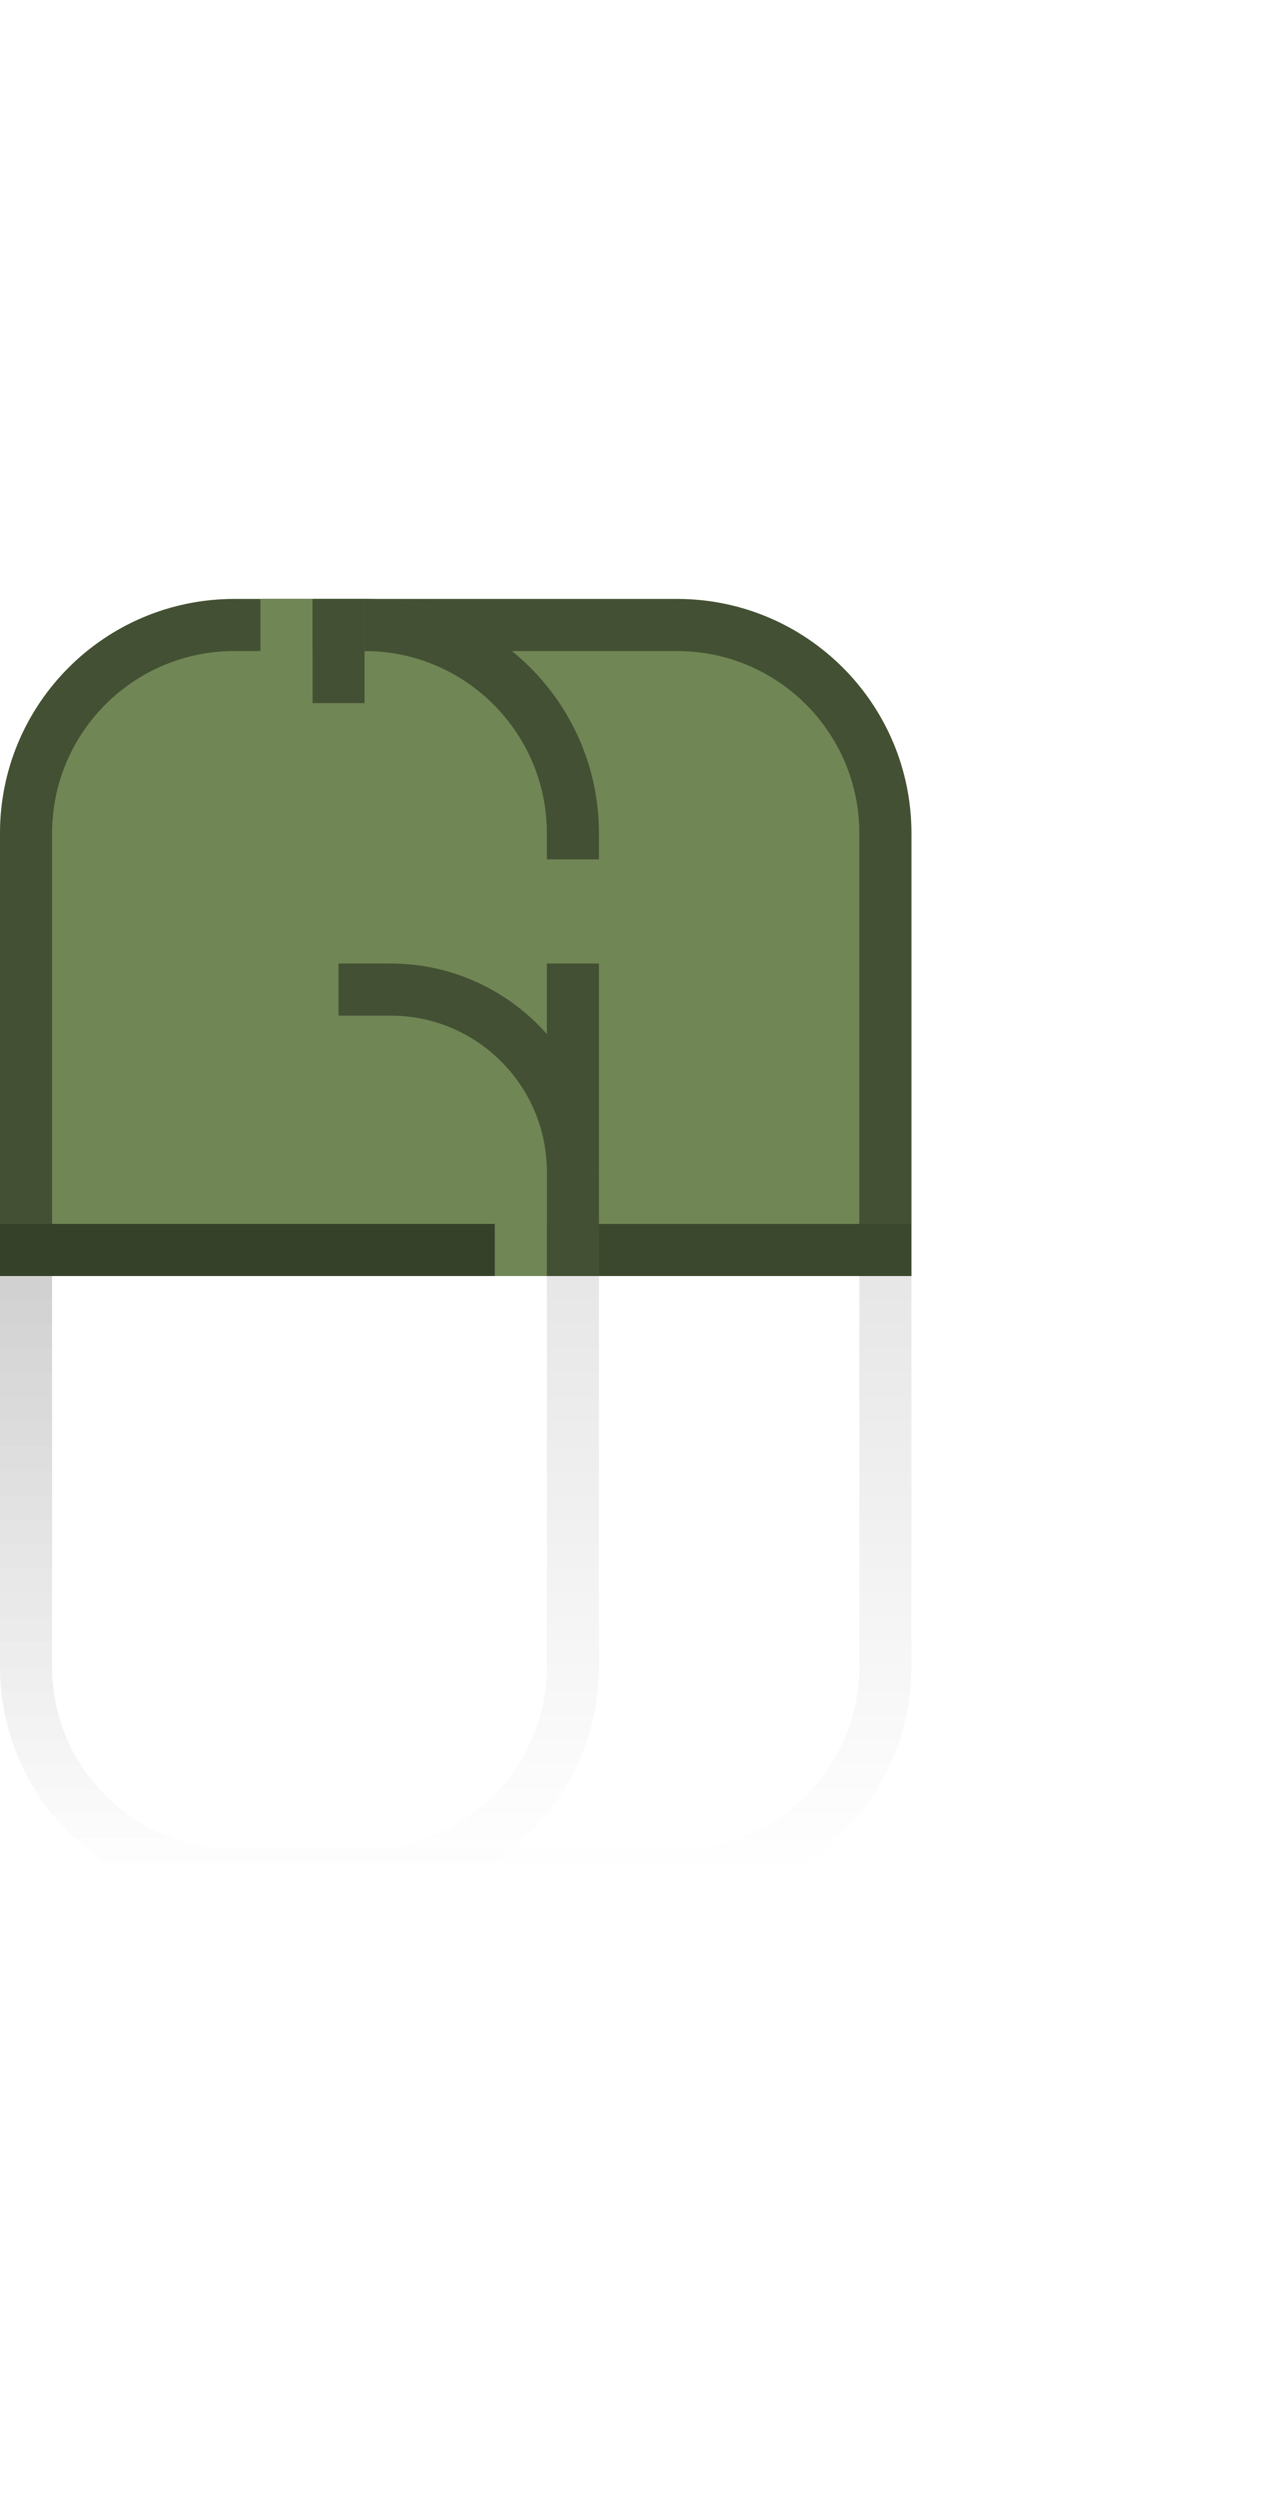 <svg width="49" height="96" viewBox="0 0 49 96" fill="none" xmlns="http://www.w3.org/2000/svg">
<path d="M26 24C30.418 24 34 27.582 34 32V48H1V32C1 27.582 4.582 24 9 24H26Z" fill="#708655"/>
<path d="M26 24V23V24ZM34 32H35H34ZM34 48V49H35V48H34ZM1 48H0V49H1V48ZM9 24V23V24ZM26 24V25C29.866 25 33 28.134 33 32H34H35C35 27.029 30.971 23 26 23V24ZM34 32H33V48H34H35V32H34ZM34 48V47H1V48V49H34V48ZM1 48H2V32H1H0V48H1ZM1 32H2C2 28.134 5.134 25 9 25V24V23C4.029 23 0 27.029 0 32H1ZM9 24V25H26V24V23H9V24Z" fill="#708655"/>
<path d="M26 24V23V24ZM34 32H35H34ZM34 48V49H35V48H34ZM1 48H0V49H1V48ZM9 24V23V24ZM26 24V25C29.866 25 33 28.134 33 32H34H35C35 27.029 30.971 23 26 23V24ZM34 32H33V48H34H35V32H34ZM34 48V47H1V48V49H34V48ZM1 48H2V32H1H0V48H1ZM1 32H2C2 28.134 5.134 25 9 25V24V23C4.029 23 0 27.029 0 32H1ZM9 24V25H26V24V23H9V24Z" fill="black" fill-opacity="0.4"/>
<path d="M26 72L26 73H26V72ZM34 64L35 64V64L34 64ZM34 48V47H35V48H34ZM1 48H0V47H1V48ZM9 72L9 73H9L9 72ZM26 72L26 71C29.866 71 33 67.866 33 64L34 64L35 64C35 68.971 30.971 73 26 73L26 72ZM34 64H33V48H34H35V64H34ZM34 48V49H1V48V47H34V48ZM1 48H2V64H1H0V48H1ZM1 64H2C2 67.866 5.134 71 9 71L9 72L9 73C4.029 73 0 68.971 0 64H1ZM9 72V71H26V72V73H9V72Z" fill="url(#paint0_linear_503_25802)" fill-opacity="0.1"/>
<path d="M22 64L23 64V64L22 64ZM22 48V47H23V48H22ZM1 48H0V47H1V48ZM9 72L9 73L9 72ZM14 72V71C17.866 71 21 67.866 21 64L22 64L23 64C23 68.971 18.971 73 14 73V72ZM22 64H21V48H22H23V64H22ZM22 48V49H1V48V47H22V48ZM1 48H2V64H1H0V48H1ZM1 64H2C2 67.866 5.134 71 9 71L9 72L9 73C4.029 73 0 68.971 0 64H1ZM9 72V71H14V72V73H9V72Z" fill="url(#paint1_linear_503_25802)" fill-opacity="0.1"/>
<path d="M13 38H15C18.866 38 22 41.134 22 45V45V37" stroke="#708655" stroke-width="2"/>
<path d="M13 38H15C18.866 38 22 41.134 22 45V45V37" stroke="black" stroke-opacity="0.4" stroke-width="2"/>
<path d="M14 24V24C18.418 24 22 27.582 22 32V33" stroke="#708655" stroke-width="2"/>
<path d="M14 24V24C18.418 24 22 27.582 22 32V33" stroke="black" stroke-opacity="0.4" stroke-width="2"/>
<rect width="2" height="4" transform="matrix(-1 0 0 1 14 23)" fill="#708655"/>
<rect width="2" height="4" transform="matrix(-1 0 0 1 14 23)" fill="black" fill-opacity="0.4"/>
<rect width="2" height="4" transform="matrix(-1 0 0 1 12 23)" fill="#708655"/>
<rect width="2" height="4" transform="matrix(-1 0 0 1 23 45)" fill="#708655"/>
<rect width="2" height="4" transform="matrix(-1 0 0 1 23 45)" fill="black" fill-opacity="0.4"/>
<rect width="2" height="4" transform="matrix(-1 0 0 1 21 45)" fill="#708655"/>
<defs>
<linearGradient id="paint0_linear_503_25802" x1="17.5" y1="48" x2="17.5" y2="72" gradientUnits="userSpaceOnUse">
<stop/>
<stop offset="1" stop-opacity="0"/>
</linearGradient>
<linearGradient id="paint1_linear_503_25802" x1="11.5" y1="48" x2="11.5" y2="72" gradientUnits="userSpaceOnUse">
<stop/>
<stop offset="1" stop-opacity="0"/>
</linearGradient>
</defs>
</svg>
